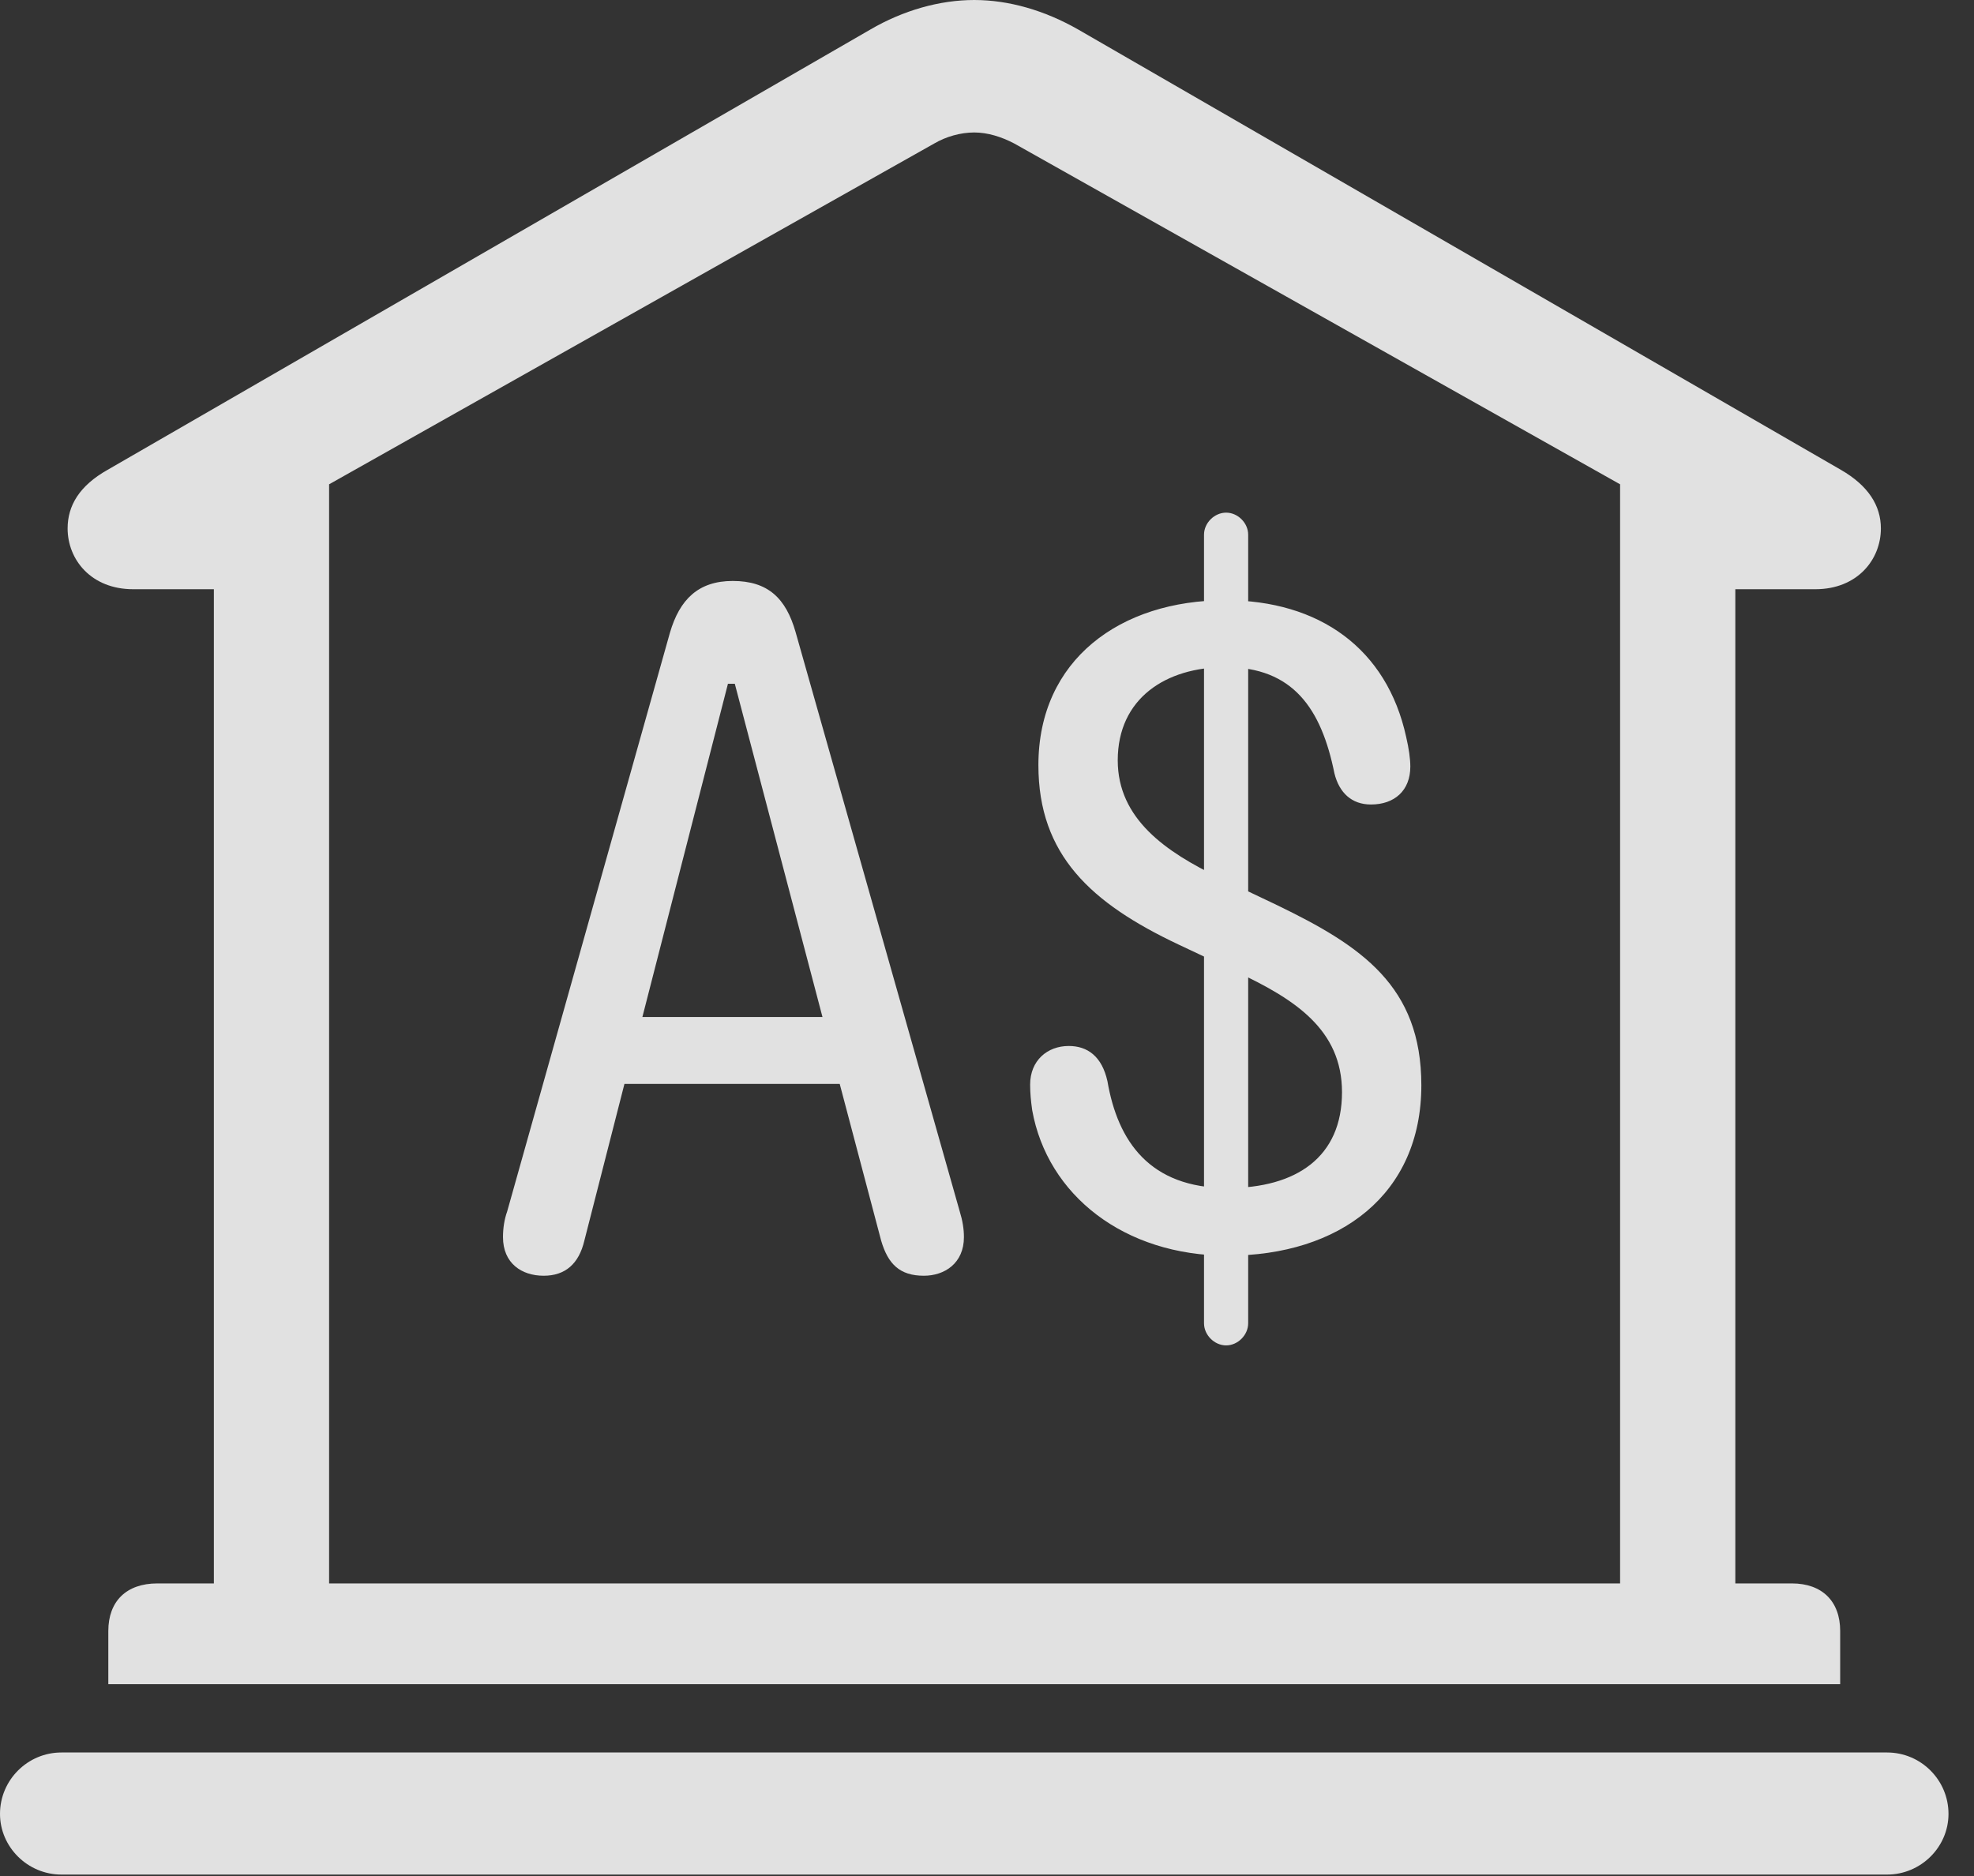 <?xml version="1.0" encoding="UTF-8"?>
<!--Generator: Apple Native CoreSVG 341-->
<!DOCTYPE svg
PUBLIC "-//W3C//DTD SVG 1.1//EN"
       "http://www.w3.org/Graphics/SVG/1.1/DTD/svg11.dtd">
<svg version="1.1" xmlns="http://www.w3.org/2000/svg" xmlns:xlink="http://www.w3.org/1999/xlink" viewBox="0 0 27.939 26.553">
 <rect x="0" y="0" width="27.939" height="26.553" fill="#333333" stroke="none"/>
 <g>
  <rect height="26.553" opacity="0" width="27.939" x="0" y="0"/>
  <path d="M1.533 23.838L26.045 23.838L26.045 23.086C26.045 22.666 25.791 22.412 25.361 22.412L24.561 22.412L24.561 8.34L25.693 8.34C26.289 8.34 26.621 7.92 26.621 7.48C26.621 7.158 26.445 6.875 26.055 6.65L15.264 0.42C14.785 0.146 14.277 0 13.789 0C13.301 0 12.783 0.146 12.315 0.42L1.523 6.65C1.123 6.875 0.957 7.158 0.957 7.48C0.957 7.92 1.289 8.34 1.885 8.34L3.027 8.34L3.027 22.412L2.227 22.412C1.787 22.412 1.533 22.666 1.533 23.086ZM4.658 22.412L4.658 6.855L13.223 2.031C13.389 1.934 13.594 1.875 13.789 1.875C13.975 1.875 14.17 1.934 14.355 2.031L22.93 6.855L22.93 22.412ZM0.869 26.533L26.709 26.533C27.188 26.533 27.578 26.143 27.578 25.674C27.578 25.195 27.188 24.805 26.709 24.805L0.869 24.805C0.391 24.805 0 25.195 0 25.674C0 26.143 0.391 26.533 0.869 26.533Z" fill="white" fill-opacity="0.85"/>
  <path d="M7.695 18.057C7.998 18.057 8.193 17.891 8.271 17.559L8.838 15.342L11.885 15.342L12.471 17.559C12.568 17.891 12.734 18.057 13.076 18.057C13.369 18.057 13.643 17.881 13.643 17.51C13.643 17.393 13.623 17.275 13.584 17.148L11.26 8.945C11.123 8.467 10.869 8.223 10.371 8.223C9.883 8.223 9.619 8.486 9.482 8.955L7.178 17.148C7.139 17.256 7.119 17.383 7.119 17.51C7.119 17.881 7.383 18.057 7.695 18.057ZM9.092 14.395L10.303 9.678L10.4 9.678L11.641 14.395ZM17.373 17.773C18.965 17.773 20.117 16.904 20.117 15.361C20.117 13.955 19.268 13.389 18.076 12.812L17.256 12.422C16.504 12.06 15.82 11.592 15.82 10.762C15.82 9.883 16.504 9.443 17.344 9.443C18.301 9.443 18.701 10.029 18.887 10.947C18.955 11.221 19.131 11.387 19.404 11.387C19.736 11.387 19.961 11.191 19.961 10.85C19.961 10.742 19.941 10.596 19.902 10.43C19.629 9.18 18.672 8.496 17.344 8.496C15.859 8.496 14.697 9.336 14.697 10.83C14.697 12.1 15.44 12.783 16.68 13.369L17.51 13.76C18.32 14.141 18.994 14.57 18.994 15.459C18.994 16.377 18.35 16.816 17.373 16.816C16.27 16.816 15.82 16.152 15.674 15.303C15.596 14.951 15.391 14.805 15.127 14.805C14.824 14.805 14.58 15.01 14.58 15.352C14.58 15.469 14.59 15.576 14.609 15.713C14.824 16.914 15.908 17.773 17.373 17.773ZM17.354 19.043C17.52 19.043 17.666 18.896 17.666 18.73L17.666 7.568C17.666 7.402 17.52 7.256 17.354 7.256C17.188 7.256 17.041 7.402 17.041 7.568L17.041 18.73C17.041 18.896 17.188 19.043 17.354 19.043Z" fill="white" fill-opacity="0.85"/>
 </g>
</svg>
